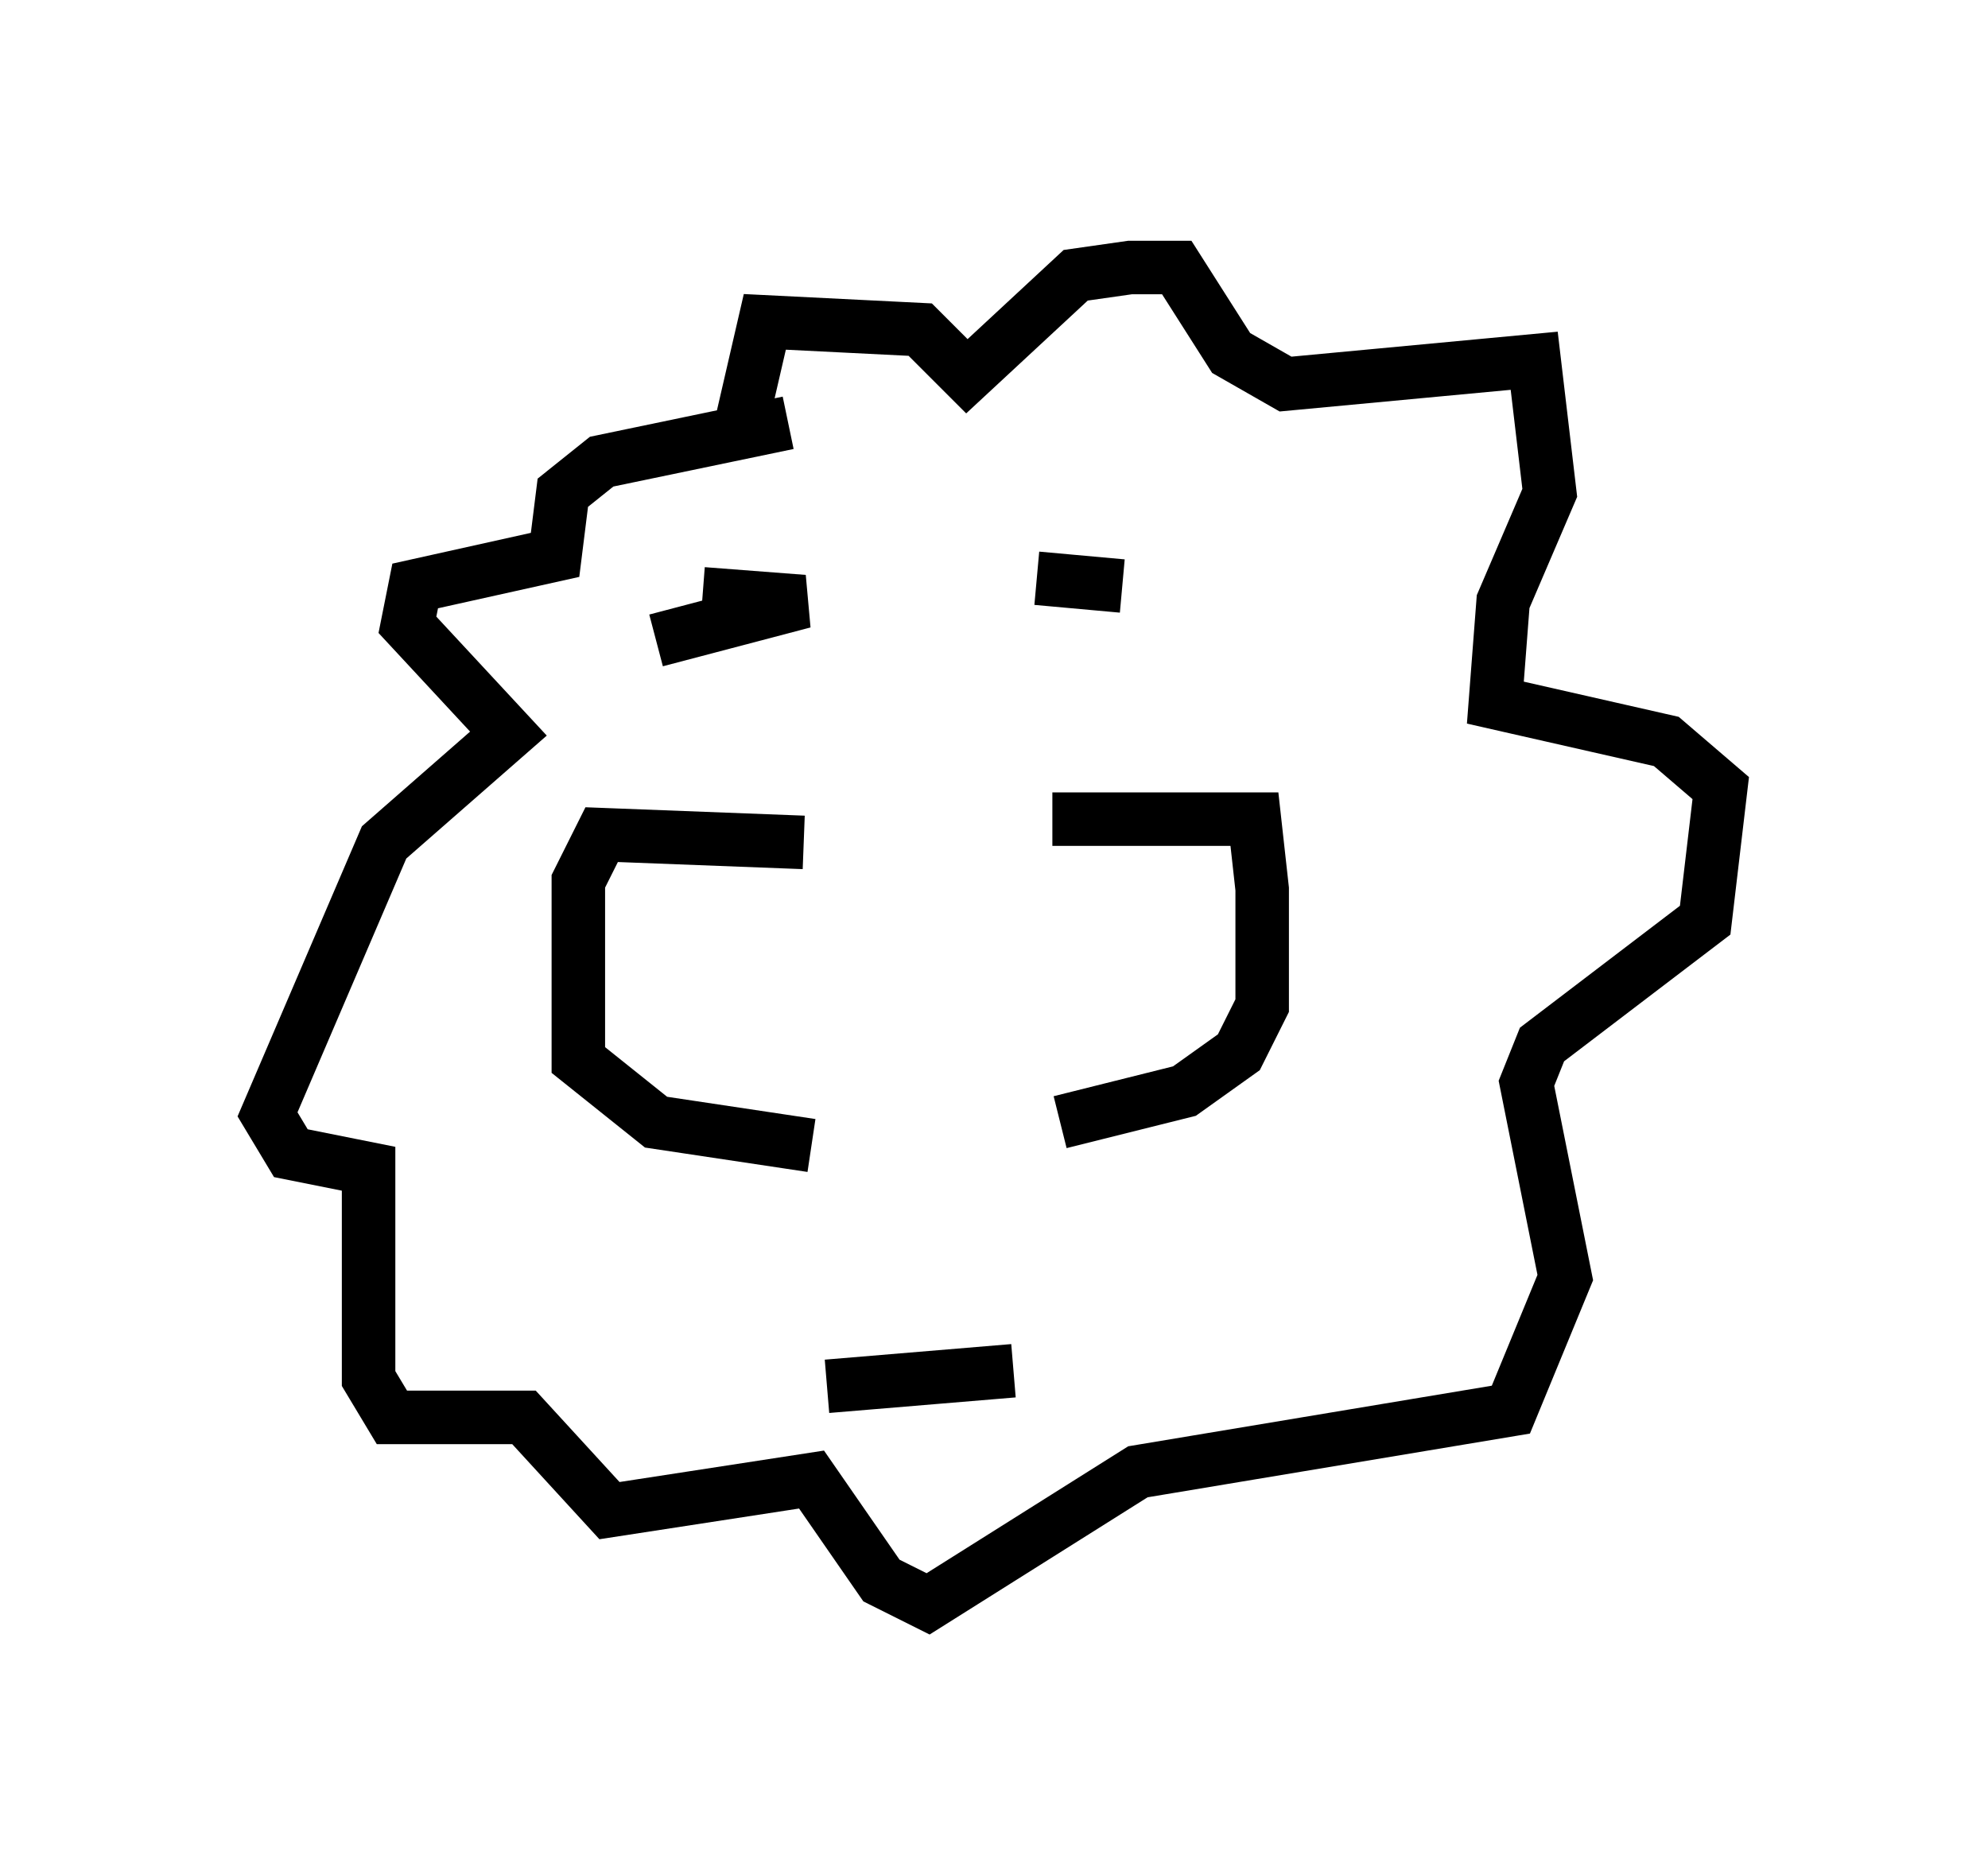 <?xml version="1.0" encoding="utf-8" ?>
<svg baseProfile="full" height="34.983" version="1.1" width="37.162" xmlns="http://www.w3.org/2000/svg" xmlns:ev="http://www.w3.org/2001/xml-events" xmlns:xlink="http://www.w3.org/1999/xlink"><defs /><rect fill="white" height="34.983" width="37.162" x="0" y="0" /><path d="M14.587, 8.341 m-0.726, -0.436 l0.436, -1.888 2.905, 0.145 l0.872, 0.872 2.034, -1.888 l1.017, -0.145 0.872, 0.0 l1.017, 1.598 1.017, 0.581 l4.648, -0.436 0.291, 2.469 l-0.872, 2.034 -0.145, 1.888 l3.196, 0.726 1.017, 0.872 l-0.291, 2.469 -3.05, 2.324 l-0.291, 0.726 0.726, 3.631 l-1.017, 2.469 -6.972, 1.162 l-3.922, 2.469 -0.872, -0.436 l-1.307, -1.888 -3.777, 0.581 l-1.598, -1.743 -2.469, 0.0 l-0.436, -0.726 0.0, -3.922 l-1.453, -0.291 -0.436, -0.726 l2.179, -5.084 2.324, -2.034 l-1.888, -2.034 0.145, -0.726 l2.615, -0.581 0.145, -1.162 l0.726, -0.581 3.486, -0.726 m0.291, 7.844 l-3.777, -0.145 -0.436, 0.872 l0.0, 3.341 1.453, 1.162 l2.905, 0.436 m4.503, -6.101 l3.777, 0.0 0.145, 1.307 l0.0, 2.179 -0.436, 0.872 l-1.017, 0.726 -2.324, 0.581 m-6.536, -10.168 l0.0, 0.0 m-0.145, 0.291 l1.888, 0.145 -2.76, 0.726 m7.117, -1.162 l1.598, 0.145 m-5.52, 14.961 l3.486, -0.291 " fill="none" stroke="black" stroke-width="1" /></svg>